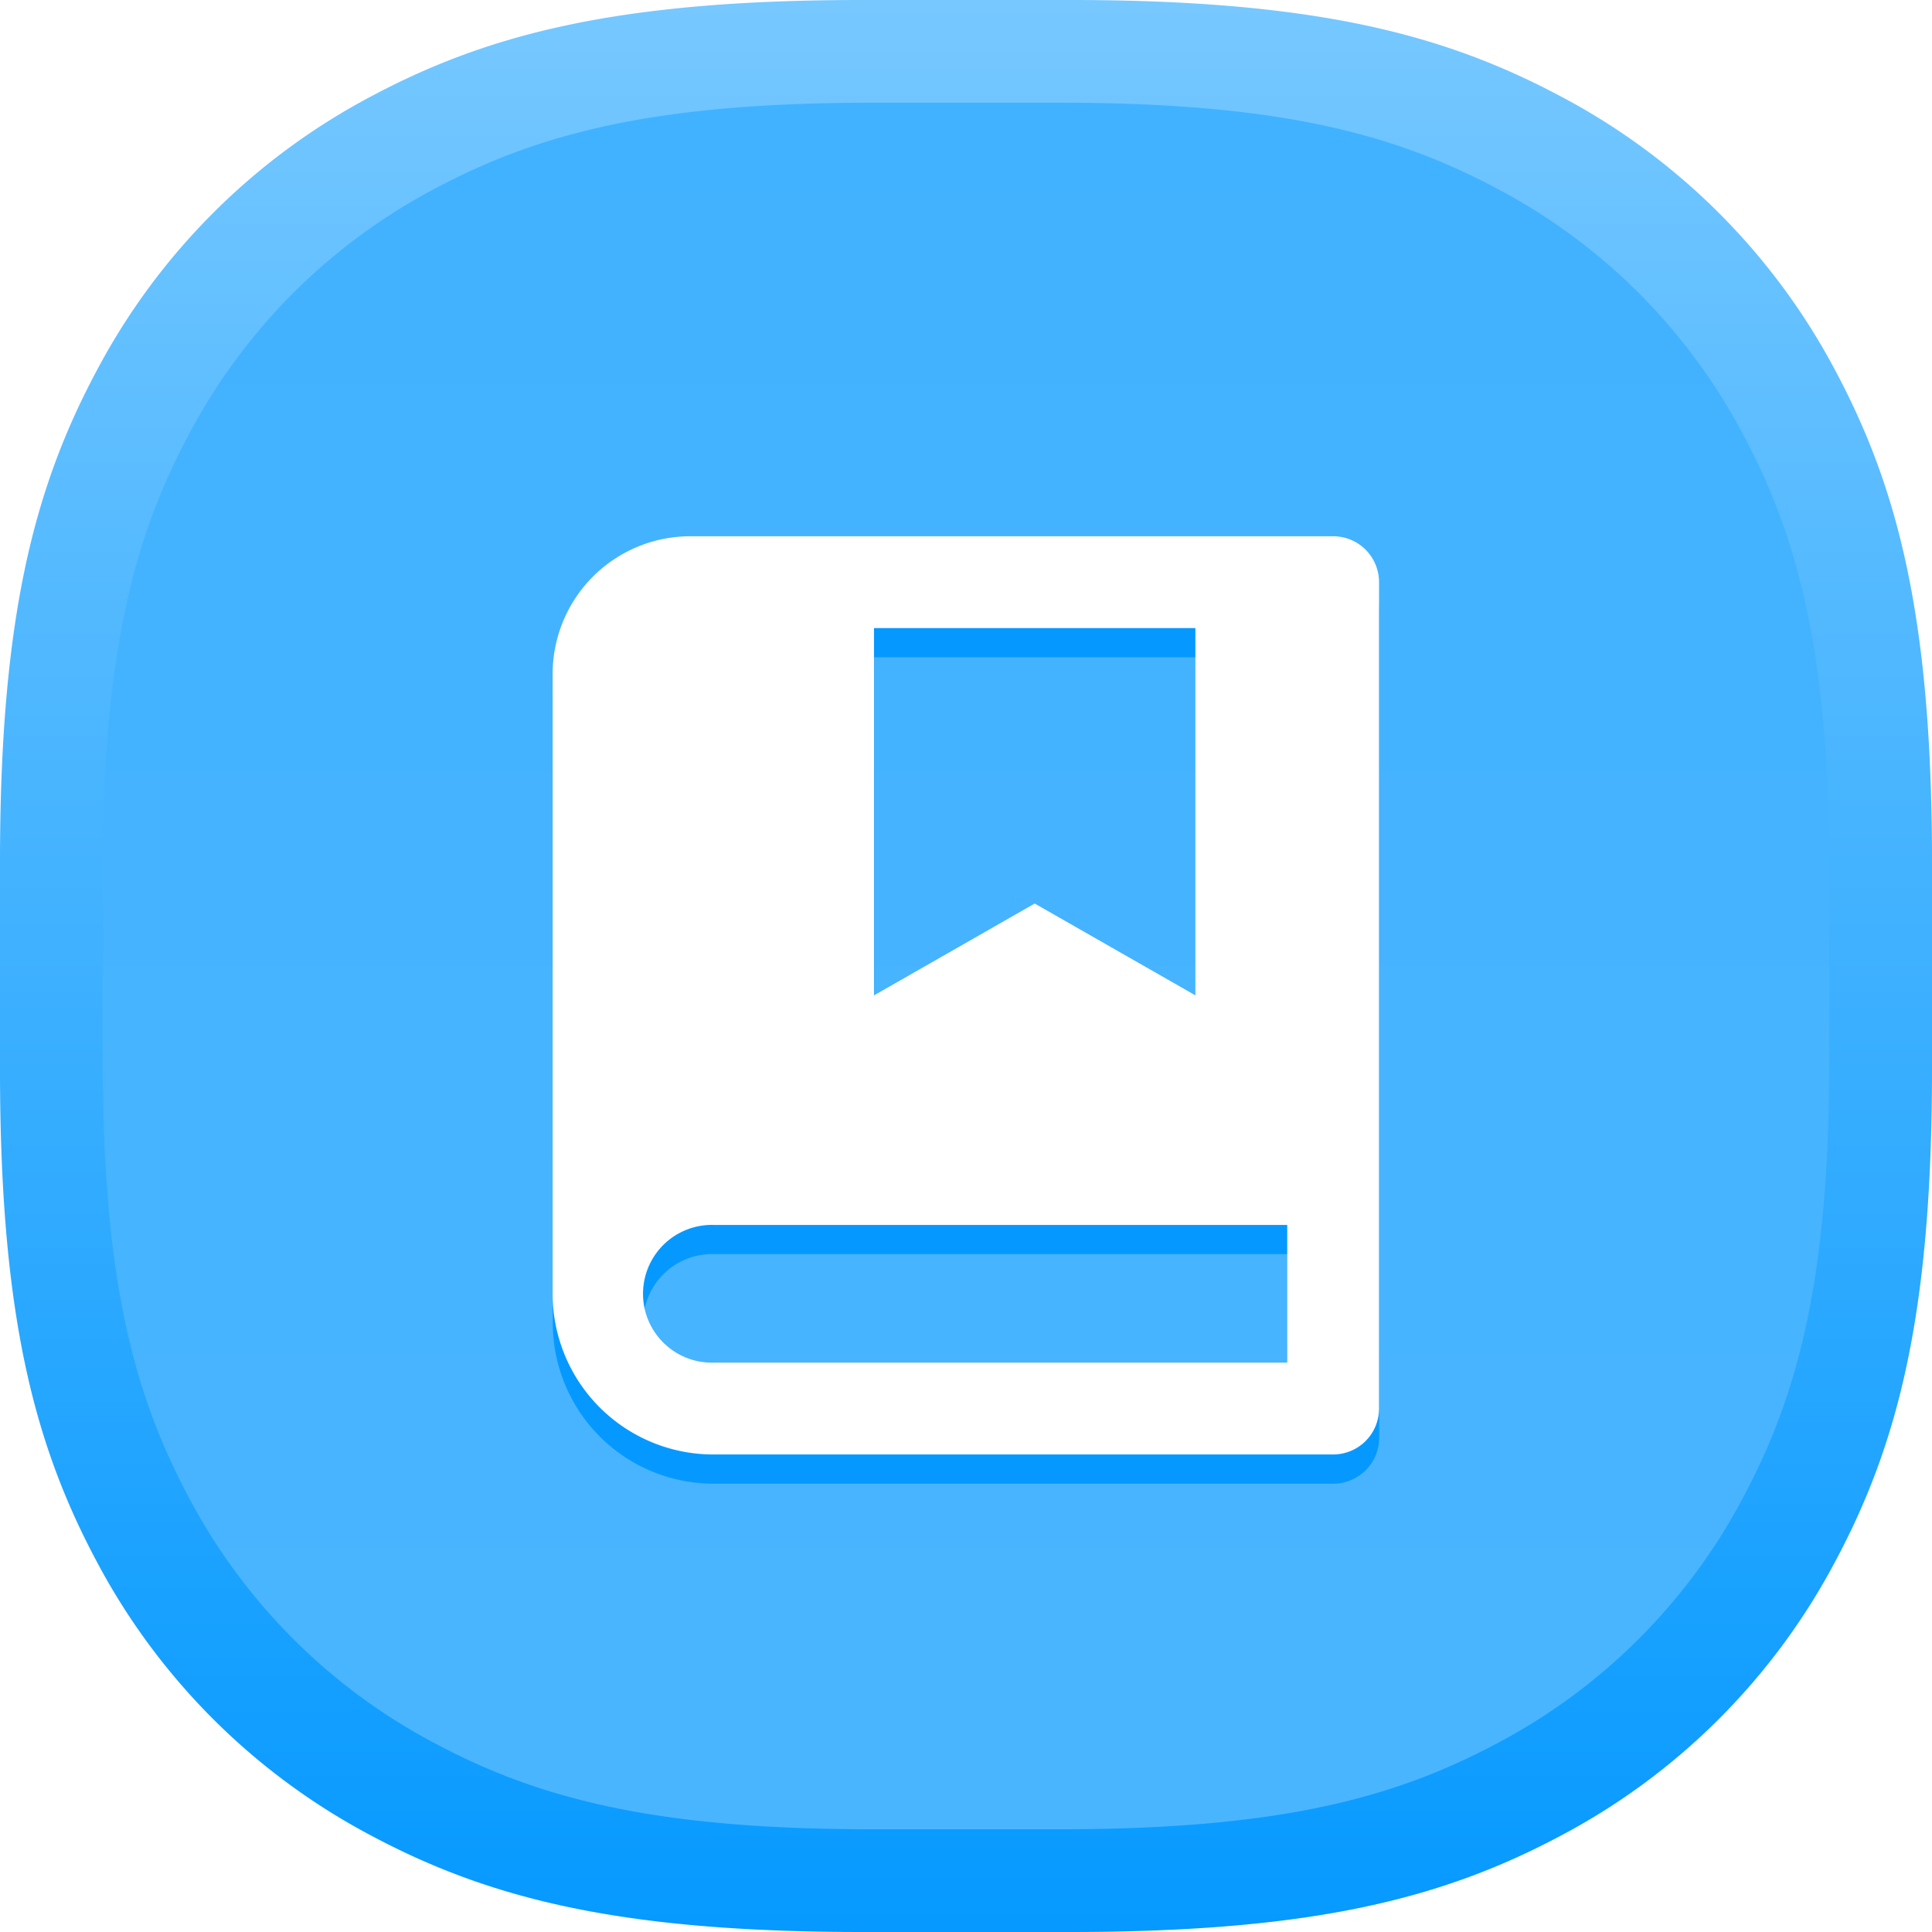 <svg xmlns="http://www.w3.org/2000/svg" xmlns:xlink="http://www.w3.org/1999/xlink" width="66" height="66" viewBox="0 0 66 66"><defs><style>.a,.b{fill-rule:evenodd;}.a{fill:url(#a);}.b{fill:url(#b);}.c{fill:none;}.d{fill:#0599ff;}.e{fill:#fff;}.f{filter:url(#c);}</style><linearGradient id="a" x1="0.5" x2="0.5" y2="1" gradientUnits="objectBoundingBox"><stop offset="0" stop-color="#77c8ff"/><stop offset="1" stop-color="#0599ff"/></linearGradient><linearGradient id="b" x1="0.5" x2="0.5" y2="1" gradientUnits="objectBoundingBox"><stop offset="0" stop-color="#41b2ff"/><stop offset="1" stop-color="#4ab5ff"/></linearGradient><filter id="c" x="18.884" y="17.316" width="28.231" height="32.368" filterUnits="userSpaceOnUse"><feOffset dy="1" input="SourceAlpha"/><feGaussianBlur result="d"/><feFlood flood-opacity="0.161"/><feComposite operator="in" in2="d"/><feComposite in="SourceGraphic"/></filter></defs><g transform="translate(0.903 0.903)"><path class="a" d="M30.457,1h7.086c8.307,0,12.762,1.149,16.8,3.306a22.489,22.489,0,0,1,9.356,9.356C65.851,17.695,67,22.15,67,30.457v7.086c0,8.307-1.149,12.762-3.306,16.8a22.489,22.489,0,0,1-9.356,9.356C50.305,65.851,45.85,67,37.543,67H30.457c-8.307,0-12.762-1.149-16.8-3.306a22.489,22.489,0,0,1-9.356-9.356C2.149,50.305,1,45.85,1,37.543V30.457c0-8.307,1.149-12.762,3.306-16.8a22.489,22.489,0,0,1,9.356-9.356C17.695,2.149,22.15,1,30.457,1Z" transform="translate(-1.903 -1.903)"/><path class="b" d="M27.325,1h6.333c7.424,0,11.405,1.027,15.01,2.954a20.1,20.1,0,0,1,8.361,8.361c1.928,3.6,2.954,7.586,2.954,15.01v6.333c0,7.424-1.027,11.405-2.954,15.01a20.1,20.1,0,0,1-8.361,8.361c-3.6,1.928-7.586,2.954-15.01,2.954H27.325c-7.424,0-11.405-1.027-15.01-2.954a20.1,20.1,0,0,1-8.361-8.361C2.027,45.063,1,41.082,1,33.658V27.325C1,19.9,2.027,15.92,3.954,12.315a20.1,20.1,0,0,1,8.361-8.361C15.92,2.027,19.9,1,27.325,1Z" transform="translate(1.605 1.605)"/><g transform="translate(13.276 15.276)"><path class="c" d="M0,0H37.642V37.642H0Z"/><path class="d" d="M29.663,33.368H8.489A5.489,5.489,0,0,1,3,27.879V6.705A4.705,4.705,0,0,1,7.705,2H29.663a1.568,1.568,0,0,1,1.568,1.568V31.8A1.568,1.568,0,0,1,29.663,33.368Zm-1.568-3.137V25.526H8.489a2.353,2.353,0,1,0,0,4.705ZM13.979,5.137V17.684l5.489-3.137,5.489,3.137V5.137Z" transform="translate(1.705 1.137)"/></g><g transform="translate(13.276 13.276)"><path class="c" d="M0,0H37.642V37.642H0Z"/><g class="f" transform="matrix(1, 0, 0, 1, -14.18, -14.18)"><path class="e" d="M29.663,33.368H8.489A5.489,5.489,0,0,1,3,27.879V6.705A4.705,4.705,0,0,1,7.705,2H29.663a1.568,1.568,0,0,1,1.568,1.568V31.8A1.568,1.568,0,0,1,29.663,33.368Zm-1.568-3.137V25.526H8.489a2.353,2.353,0,1,0,0,4.705ZM13.979,5.137V17.684l5.489-3.137,5.489,3.137V5.137Z" transform="translate(15.88 15.32)"/></g></g></g></svg>